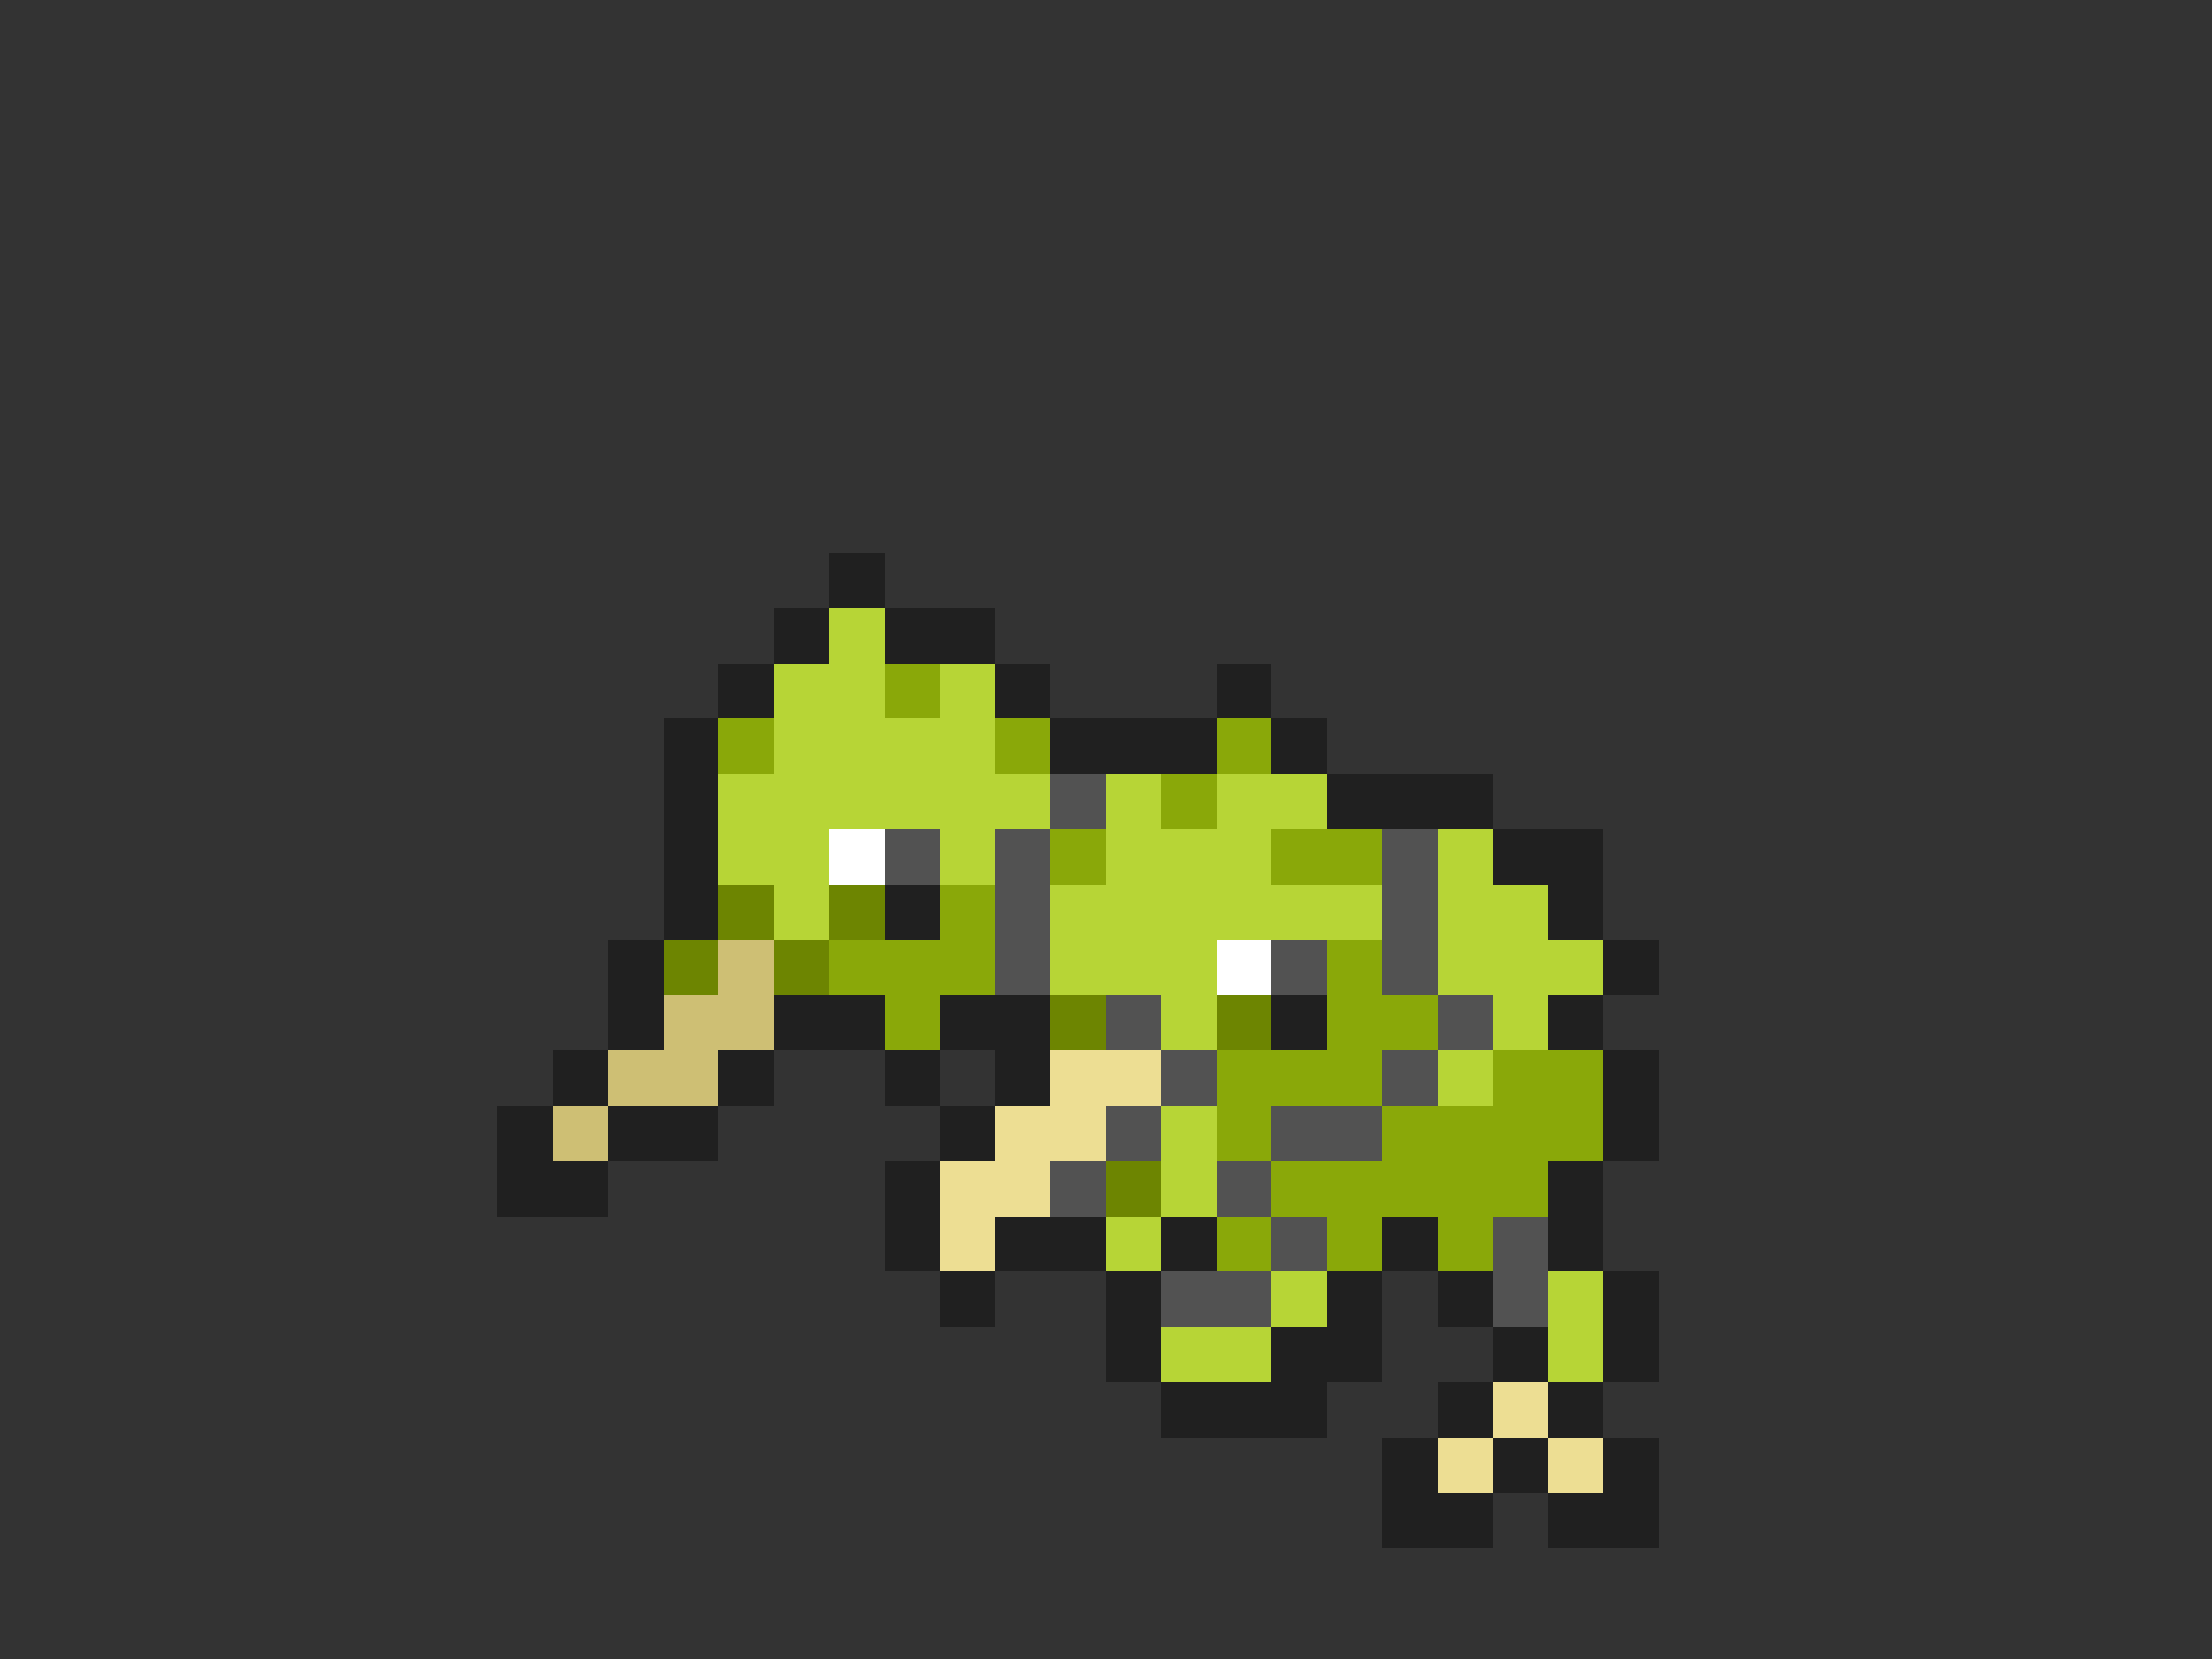 <svg xmlns="http://www.w3.org/2000/svg" viewBox="0 -0.5 40 30" shape-rendering="crispEdges">
<rect x="0" y="-0.5" width="40" height="30" fill="#333333" stroke="none"/>
<path stroke="#202020" d="M15 10h1M14 11h1M16 11h2M13 12h1M18 12h1M22 12h1M12 13h1M19 13h3M23 13h1M12 14h1M24 14h3M12 15h1M27 15h2M12 16h1M16 16h1M28 16h1M11 17h1M29 17h1M11 18h1M14 18h2M17 18h2M23 18h1M28 18h1M10 19h1M13 19h1M16 19h1M18 19h1M29 19h1M9 20h1M11 20h2M17 20h1M29 20h1M9 21h2M16 21h1M28 21h1M16 22h1M18 22h2M21 22h1M25 22h1M28 22h1M17 23h1M20 23h1M24 23h1M26 23h1M29 23h1M20 24h1M23 24h2M27 24h1M29 24h1M21 25h3M26 25h1M28 25h1M25 26h1M27 26h1M29 26h1M25 27h2M28 27h2" />
<path stroke="#b7d536" d="M15 11h1M14 12h2M17 12h1M14 13h4M13 14h6M20 14h1M22 14h2M13 15h2M17 15h1M20 15h3M26 15h1M14 16h1M19 16h6M26 16h2M19 17h3M26 17h3M21 18h1M27 18h1M26 19h1M21 20h1M21 21h1M20 22h1M23 23h1M28 23h1M21 24h2M28 24h1" />
<path stroke="#8aa809" d="M16 12h1M13 13h1M18 13h1M22 13h1M21 14h1M19 15h1M23 15h2M17 16h1M15 17h3M24 17h1M16 18h1M24 18h2M22 19h3M27 19h2M22 20h1M25 20h4M23 21h5M22 22h1M24 22h1M26 22h1" />
<path stroke="#525252" d="M19 14h1M16 15h1M18 15h1M25 15h1M18 16h1M25 16h1M18 17h1M23 17h1M25 17h1M20 18h1M26 18h1M21 19h1M25 19h1M20 20h1M23 20h2M19 21h1M22 21h1M23 22h1M27 22h1M21 23h2M27 23h1" />
<path stroke="#ffffff" d="M15 15h1M22 17h1" />
<path stroke="#6d8501" d="M13 16h1M15 16h1M12 17h1M14 17h1M19 18h1M22 18h1M20 21h1" />
<path stroke="#cebf74" d="M13 17h1M12 18h2M11 19h2M10 20h1" />
<path stroke="#edde93" d="M19 19h2M18 20h2M17 21h2M17 22h1M27 25h1M26 26h1M28 26h1" />
</svg>